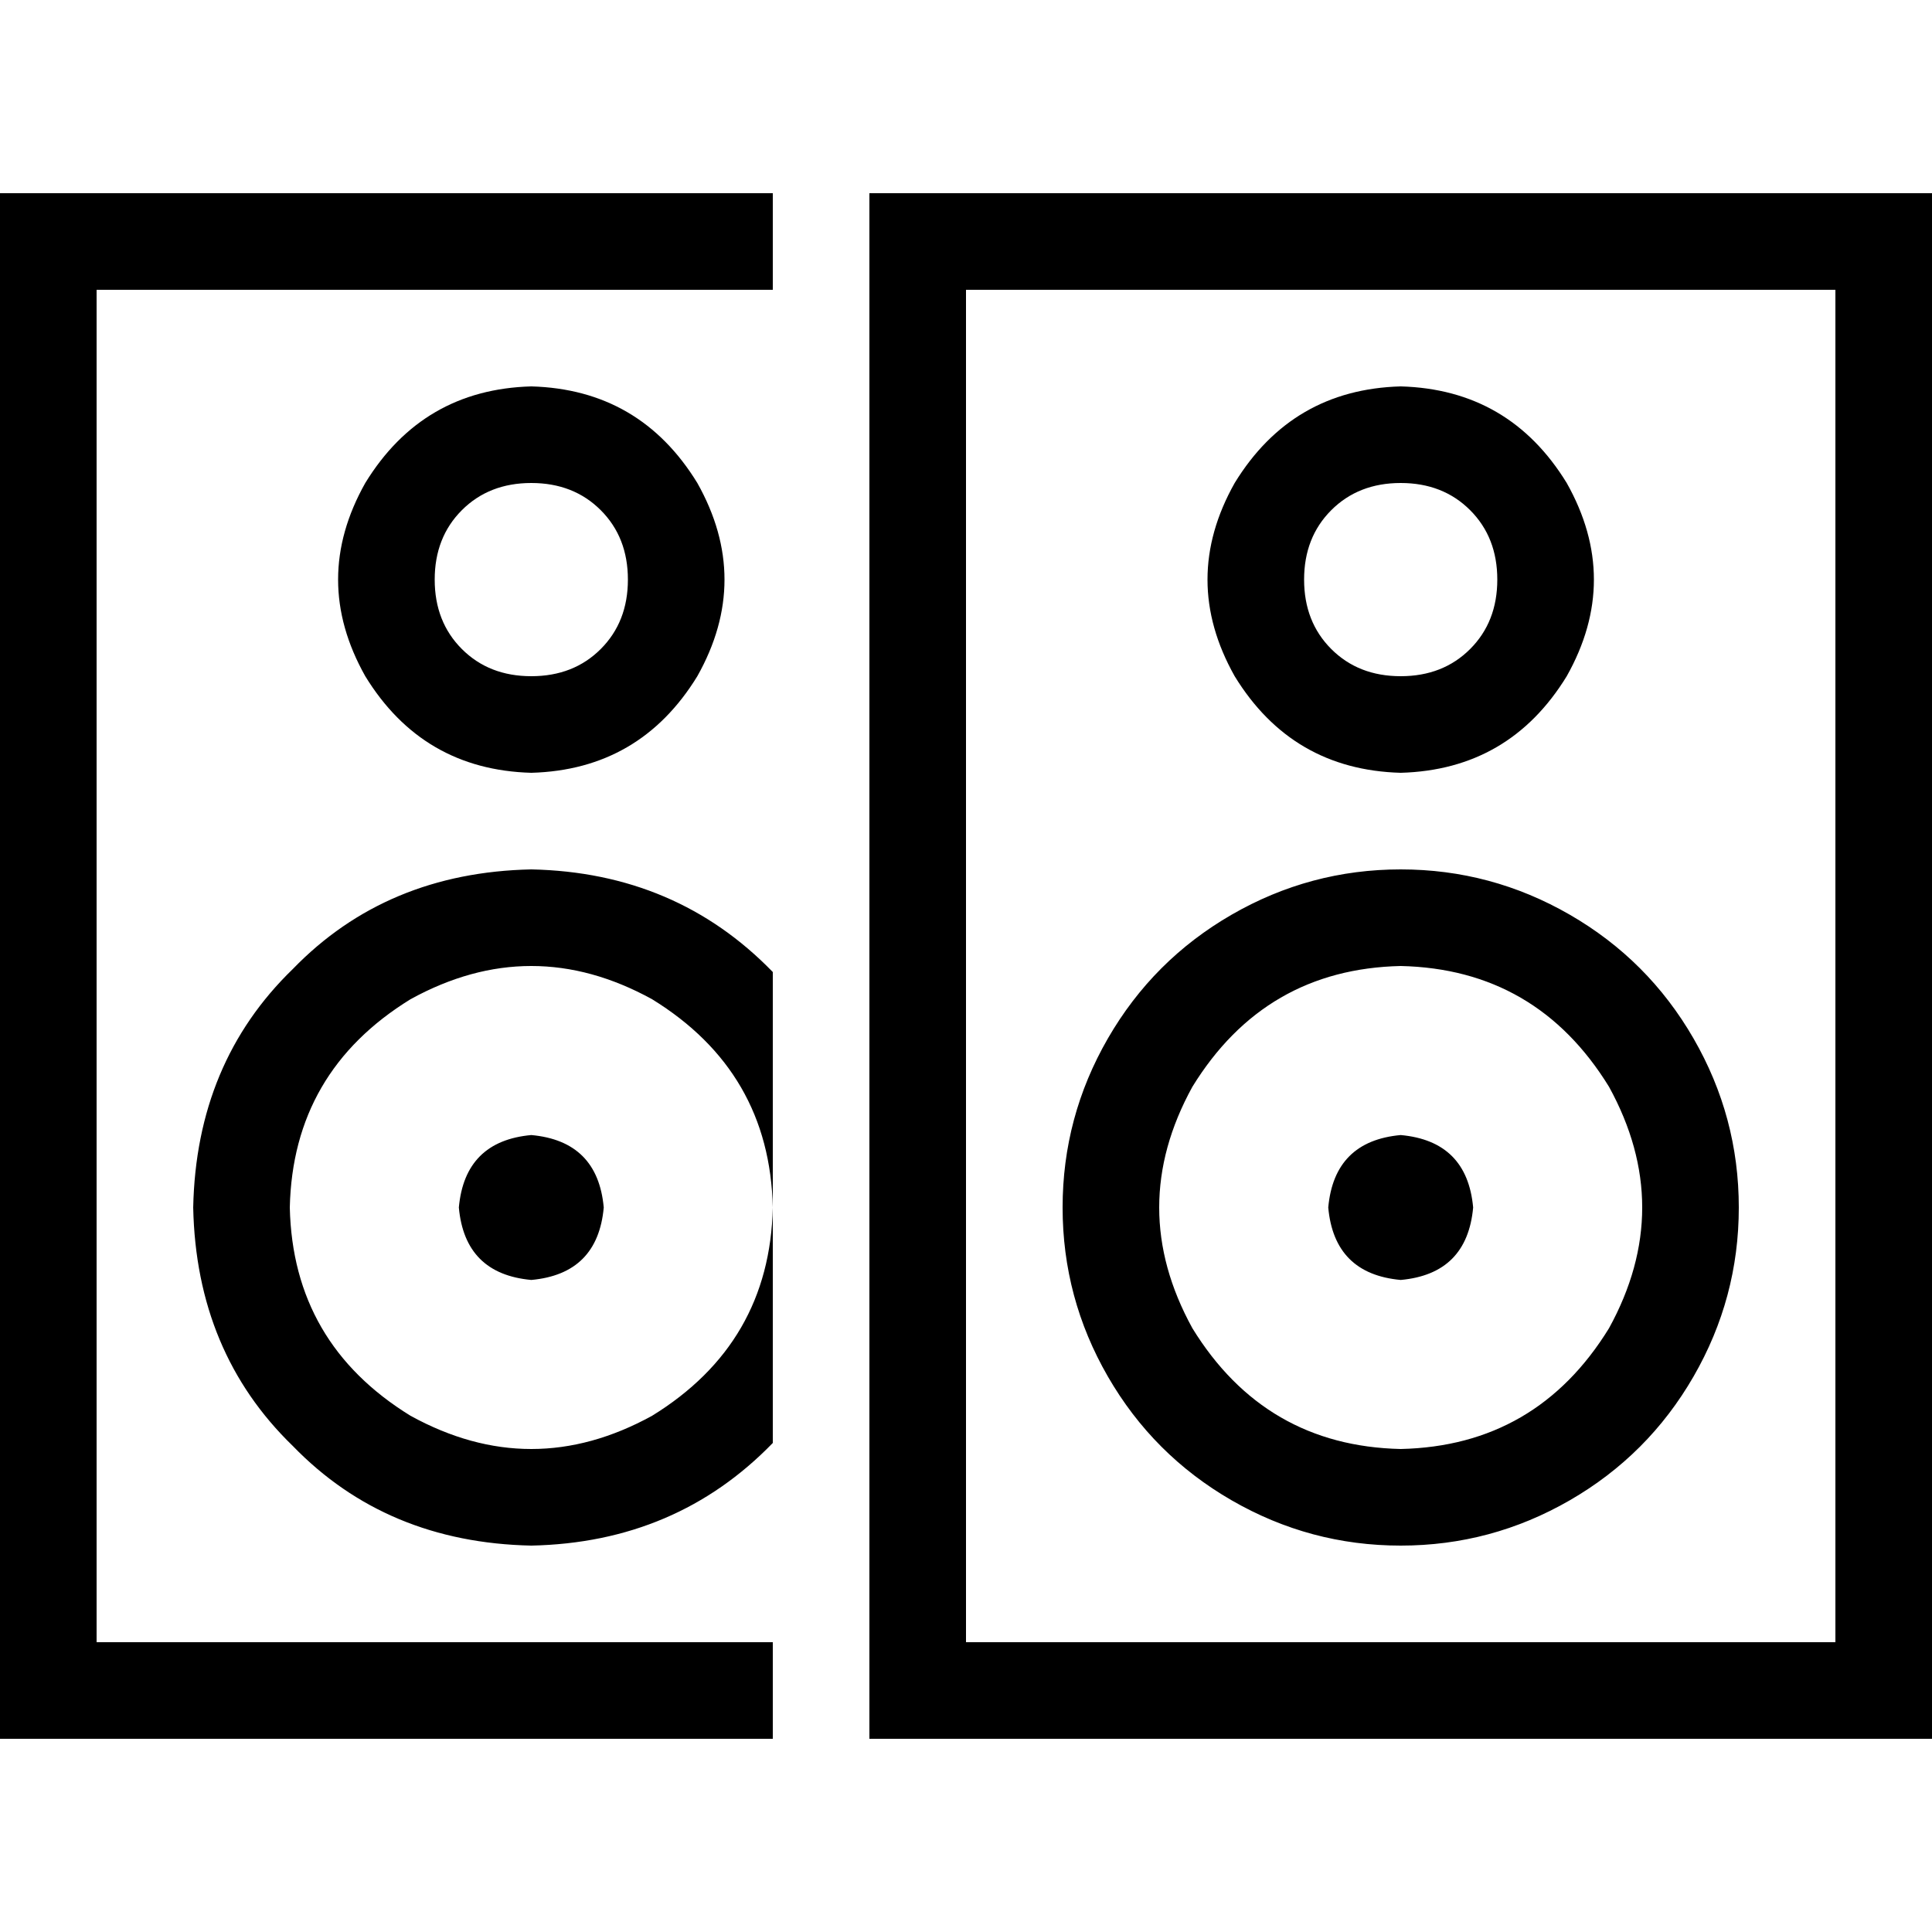 <svg xmlns="http://www.w3.org/2000/svg" viewBox="0 0 512 512">
  <path d="M 204.8 51.2 L 204.8 76.8 L 25.6 76.8 L 25.6 435.2 L 204.8 435.2 L 204.8 460.8 L 25.6 460.8 L 0 460.8 L 0 435.2 L 0 76.8 L 0 51.2 L 25.6 51.2 L 204.8 51.2 L 204.8 51.2 Z M 204.8 257.6 L 204.8 320 L 204.8 382.4 Q 179.2 408.8 140.8 409.6 Q 102.4 408.8 77.6 383.2 Q 52 358.4 51.2 320 Q 52 281.6 77.6 256.8 Q 102.4 231.2 140.8 230.4 Q 179.2 231.2 204.8 257.6 L 204.8 257.6 Z M 204.8 320 Q 204 284 172.8 264.8 Q 140.8 247.2 108.8 264.8 Q 77.6 284 76.8 320 Q 77.6 356 108.8 375.2 Q 140.8 392.8 172.8 375.2 Q 204 356 204.8 320 L 204.8 320 Z M 140.8 179.2 Q 152 179.2 159.2 172 L 159.2 172 Q 166.4 164.8 166.4 153.6 Q 166.4 142.4 159.2 135.2 Q 152 128 140.8 128 Q 129.6 128 122.4 135.2 Q 115.2 142.4 115.2 153.6 Q 115.2 164.8 122.4 172 Q 129.6 179.2 140.8 179.2 L 140.8 179.2 Z M 140.8 102.4 Q 169.6 103.2 184.8 128 Q 199.2 153.6 184.8 179.2 Q 169.6 204 140.8 204.8 Q 112 204 96.8 179.2 Q 82.4 153.6 96.8 128 Q 112 103.2 140.8 102.4 L 140.8 102.4 Z M 121.6 320 Q 123.2 302.4 140.8 300.8 Q 158.4 302.4 160 320 Q 158.4 337.6 140.8 339.2 Q 123.2 337.6 121.6 320 L 121.6 320 Z M 256 76.8 L 256 435.2 L 486.4 435.2 L 486.4 76.8 L 256 76.8 L 256 76.8 Z M 230.4 51.2 L 256 51.2 L 486.4 51.2 L 512 51.2 L 512 76.8 L 512 435.2 L 512 460.8 L 486.4 460.8 L 256 460.8 L 230.4 460.8 L 230.4 435.2 L 230.4 76.8 L 230.4 51.2 L 230.4 51.2 Z M 371.2 179.2 Q 382.4 179.2 389.6 172 L 389.6 172 Q 396.8 164.8 396.8 153.6 Q 396.8 142.4 389.6 135.2 Q 382.4 128 371.2 128 Q 360 128 352.8 135.2 Q 345.6 142.4 345.6 153.6 Q 345.6 164.8 352.8 172 Q 360 179.2 371.2 179.2 L 371.2 179.2 Z M 371.2 102.4 Q 400 103.2 415.2 128 Q 429.6 153.6 415.2 179.2 Q 400 204 371.2 204.8 Q 342.4 204 327.2 179.2 Q 312.8 153.6 327.2 128 Q 342.4 103.2 371.2 102.4 L 371.2 102.4 Z M 371.2 384 Q 407.2 383.2 426.4 352 Q 444 320 426.4 288 Q 407.2 256.8 371.2 256 Q 335.2 256.8 316 288 Q 298.4 320 316 352 Q 335.2 383.2 371.2 384 L 371.2 384 Z M 371.2 230.4 Q 395.2 230.4 416 242.4 L 416 242.4 Q 436.8 254.4 448.8 275.2 Q 460.8 296 460.8 320 Q 460.8 344 448.8 364.8 Q 436.8 385.6 416 397.6 Q 395.2 409.6 371.2 409.6 Q 347.2 409.6 326.4 397.6 Q 305.6 385.6 293.6 364.8 Q 281.6 344 281.6 320 Q 281.6 296 293.6 275.2 Q 305.6 254.4 326.4 242.4 Q 347.2 230.4 371.2 230.4 L 371.2 230.4 Z M 352 320 Q 353.6 302.4 371.2 300.8 Q 388.8 302.4 390.4 320 Q 388.8 337.6 371.2 339.2 Q 353.6 337.6 352 320 L 352 320 Z" />
</svg>